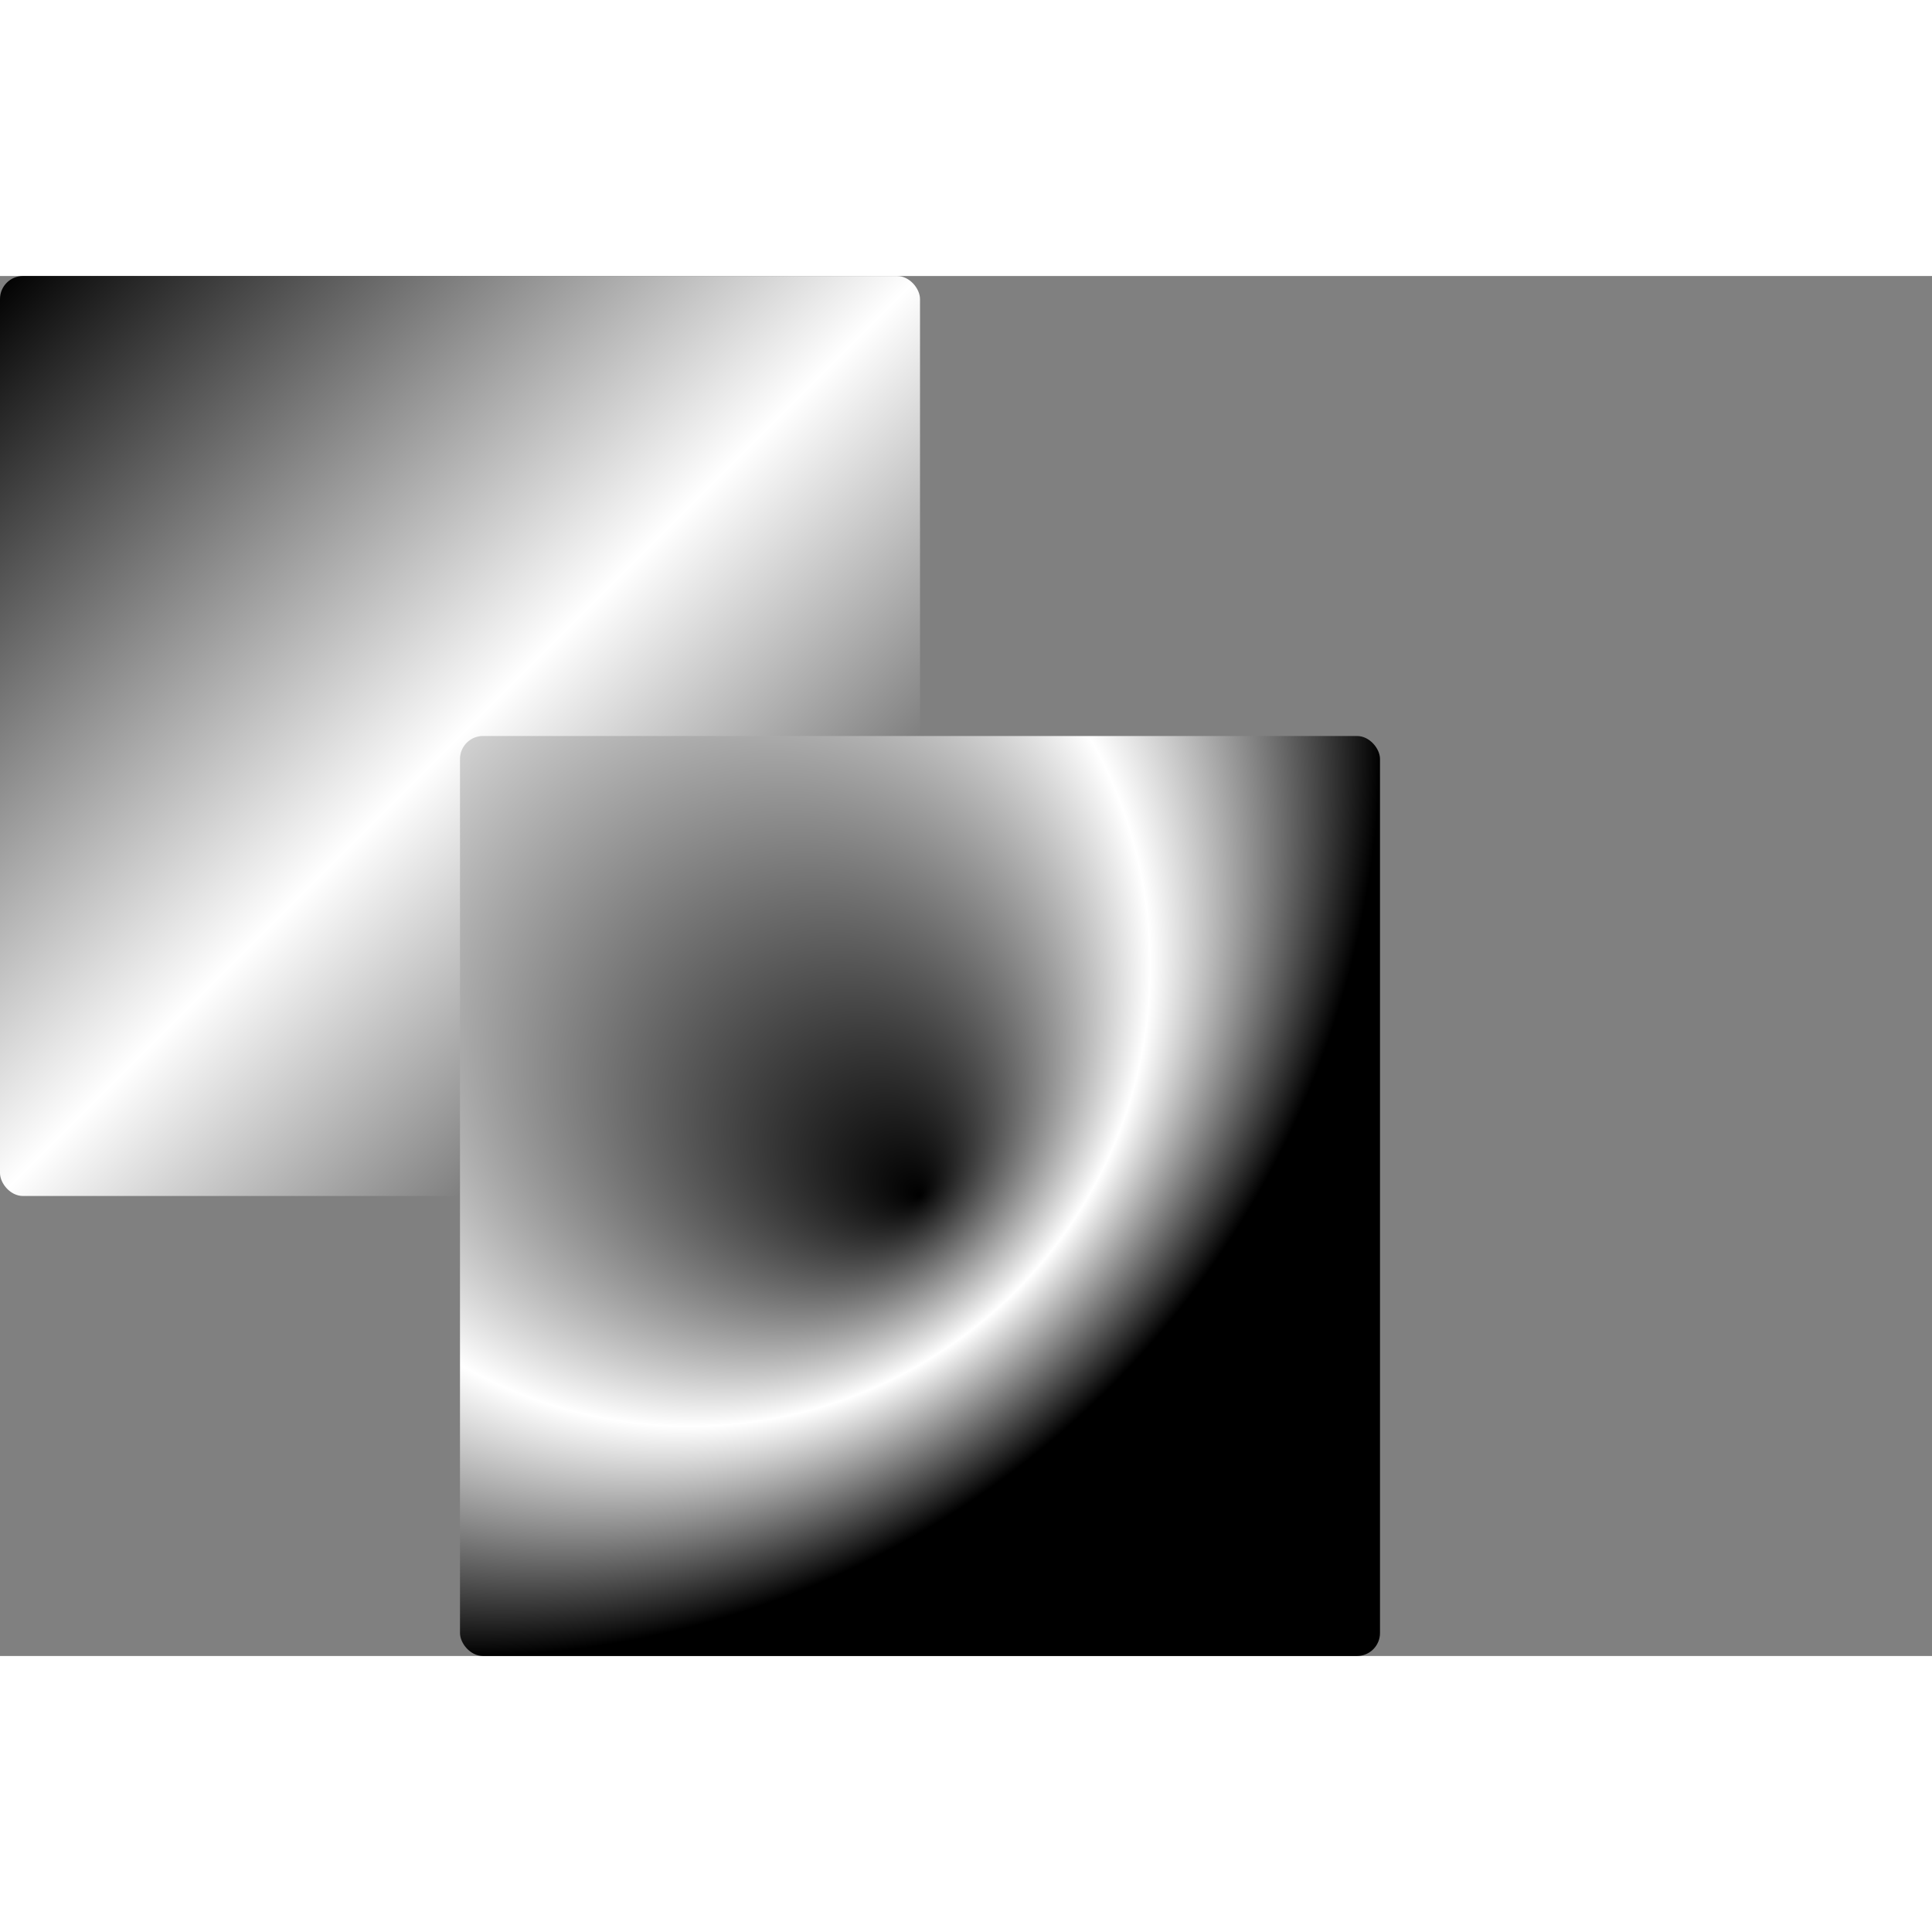  <svg width="100" height="100" viewBox="0 0 420 300" xmlns="http://www.w3.org/2000/svg">
        <rect x="0" y="0" width="420" height="300" fill="#808080" stroke="none"/>
        <defs>
            <linearGradient id="linear" x1="0%" x2="100%" y1="0%" y2="100%">
                <stop offset="0%" stop-color="#000"></stop>
                <stop offset="50%" stop-color="#fff"></stop>
                <stop offset="100%" stop-color="#000"></stop>
            </linearGradient>
            <radialGradient id="radial" cx="0%" cy="0%" r="100%" fx="50%" fy="50%">
                <stop offset="0%" stop-color="#000"></stop>
                <stop offset="50%" stop-color="#fff"></stop>
                <stop offset="100%" stop-color="#000"></stop>
            </radialGradient>
        </defs>
        <rect x="0" y="0" width="200" height="200" rx="5" ry="5" fill="url(#linear)"></rect>        
        <rect x="100" y="100" width="200" height="200" rx="5" ry="5" fill="url(#radial)"></rect>        
</svg>